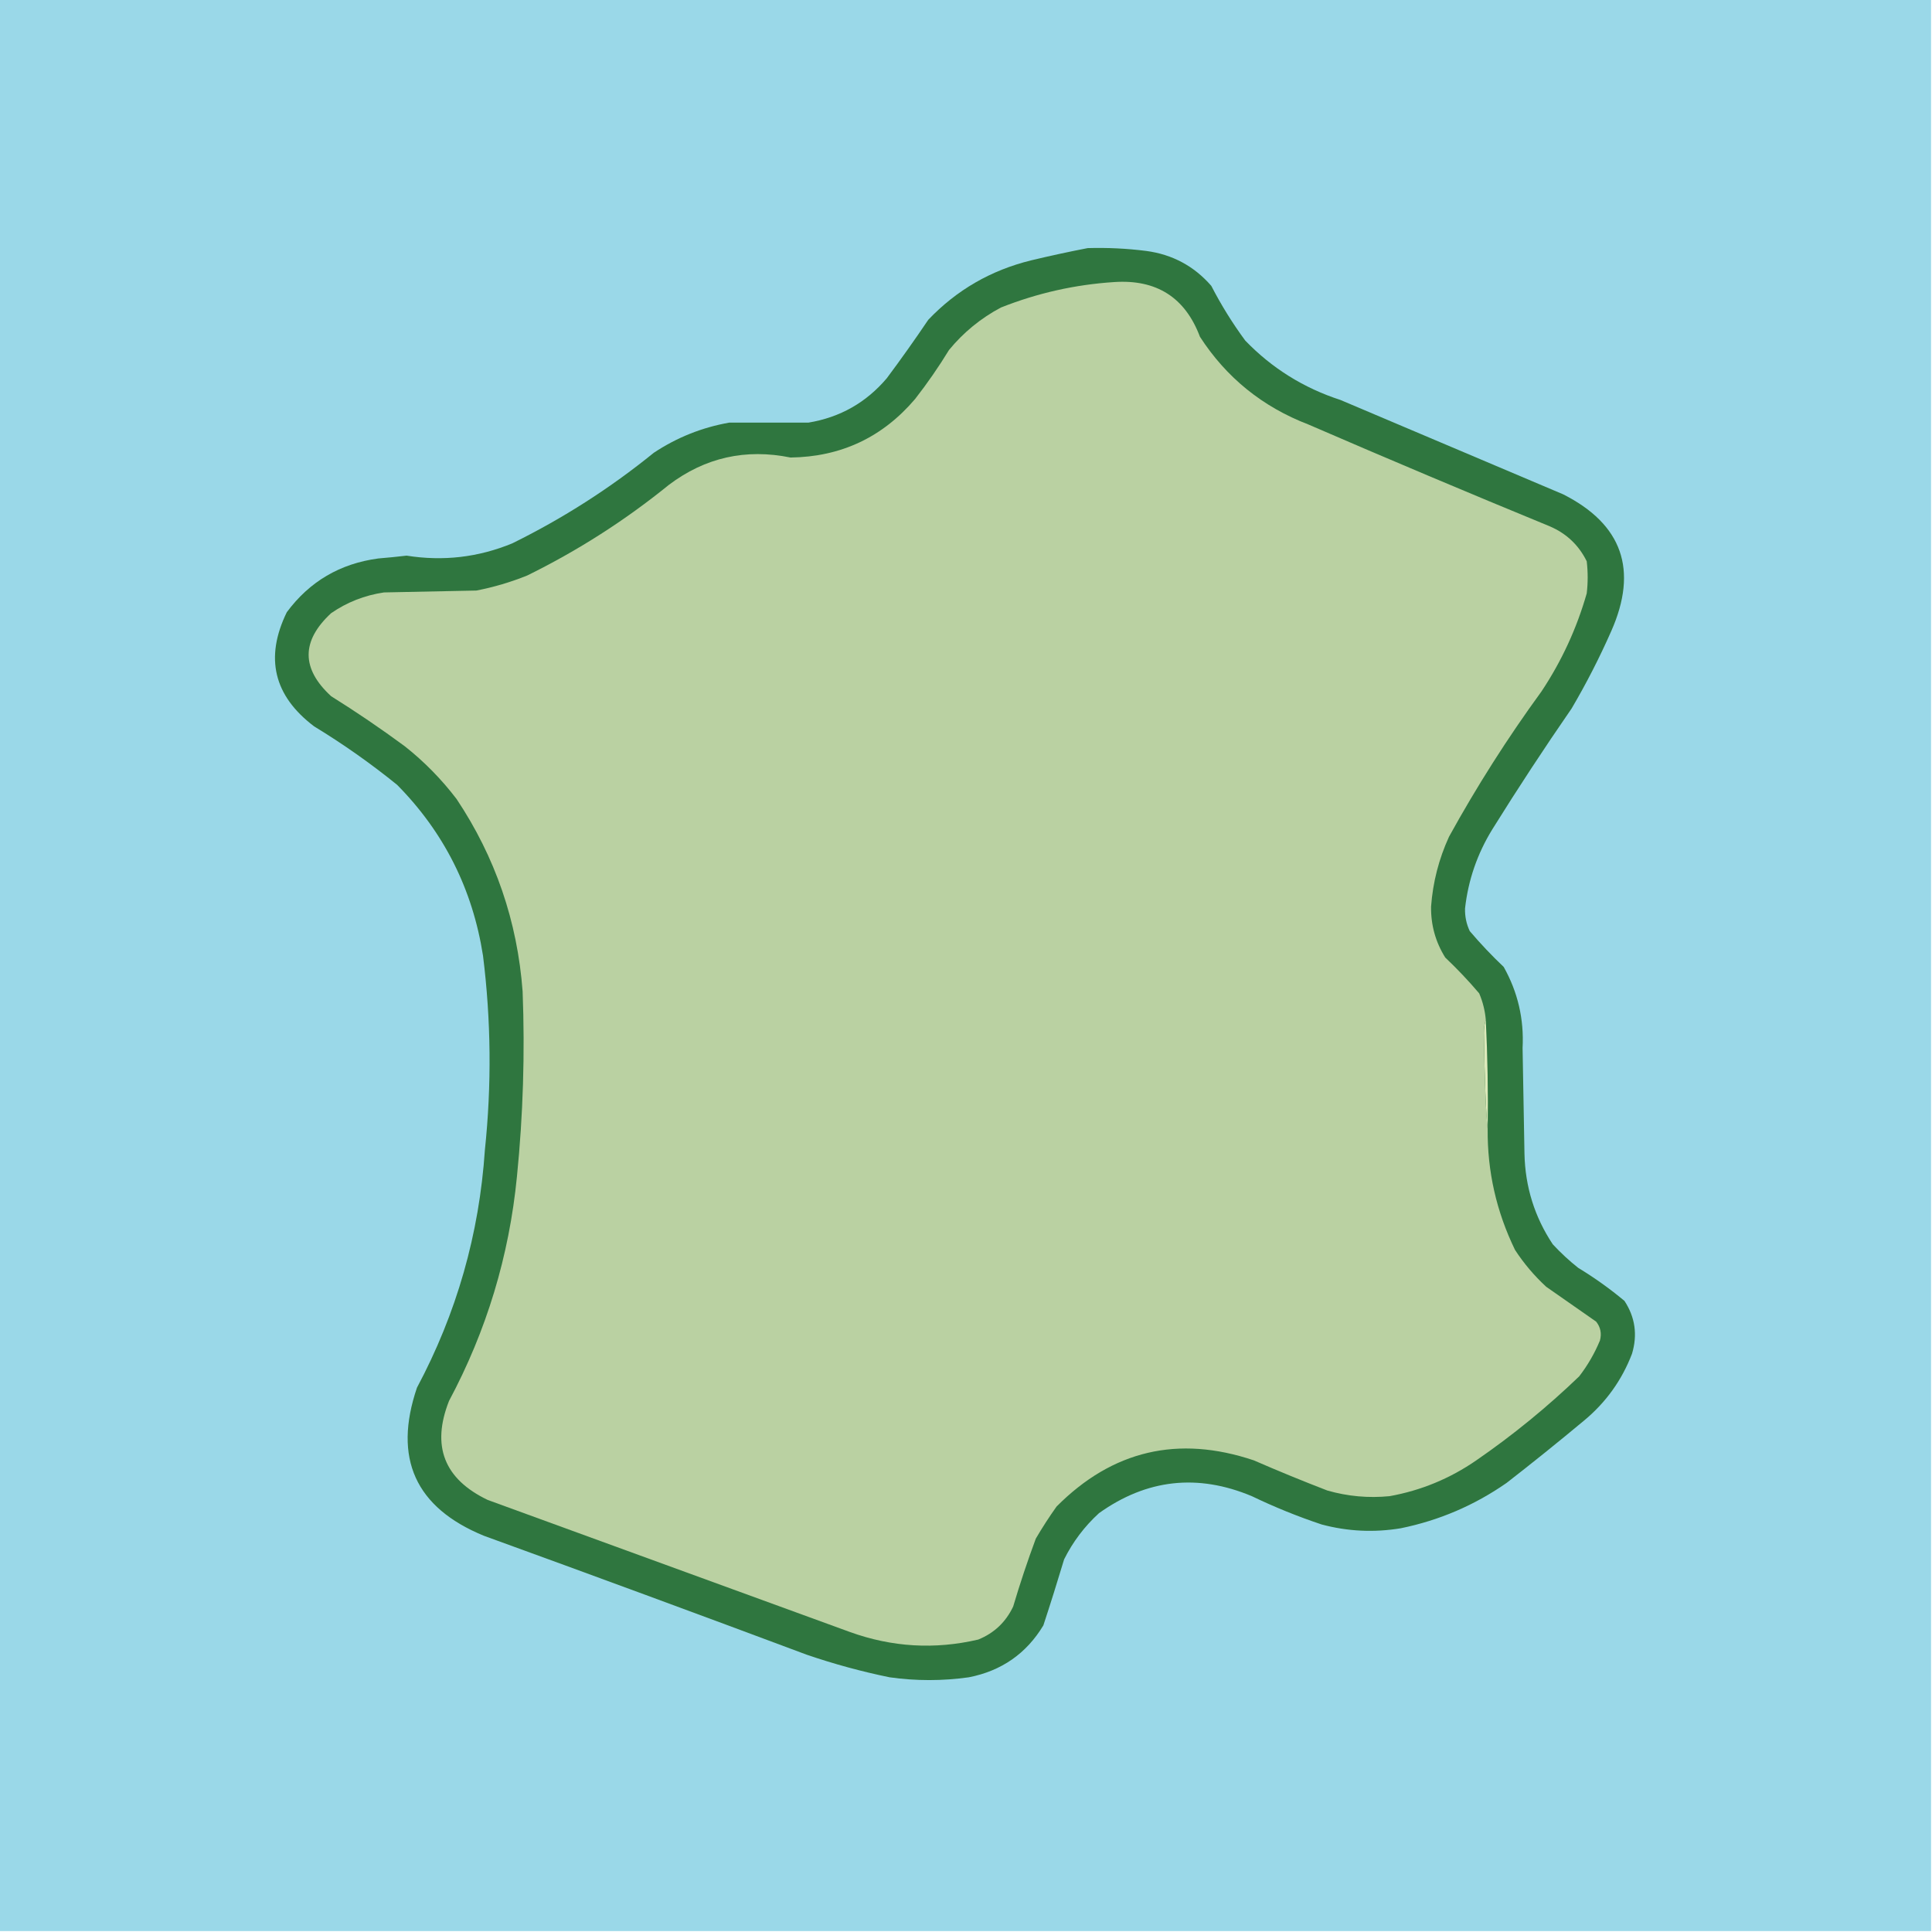 <svg xmlns="http://www.w3.org/2000/svg" version="1.1" width="32px" height="32px" viewBox="0 0 1024 1024" style="shape-rendering:geometricPrecision; text-rendering:geometricPrecision; image-rendering:optimizeQuality; fill-rule:evenodd; clip-rule:evenodd" xmlns:xlink="http://www.w3.org/1999/xlink">
<g><path style="opacity:1" fill="#9ad8e8" d="M -0.5,-0.5 C 340.833,-0.5 682.167,-0.5 1023.5,-0.5C 1023.5,340.833 1023.5,682.167 1023.5,1023.5C 682.167,1023.5 340.833,1023.5 -0.5,1023.5C -0.5,682.167 -0.5,340.833 -0.5,-0.5 Z"/></g>
<g><path style="opacity:1" fill="#2f763f" d="M 576.5,131.5 C 586.878,131.196 597.211,131.696 607.5,133C 621.369,134.85 632.869,141.016 642,151.5C 647.248,161.67 653.248,171.337 660,180.5C 674.125,195.156 690.958,205.656 710.5,212C 749.833,228.667 789.167,245.333 828.5,262C 859.858,277.864 868.358,302.03 854,334.5C 847.781,348.605 840.781,362.271 833,375.5C 818.503,396.491 804.503,417.824 791,439.5C 783.011,452.463 778.178,466.463 776.5,481.5C 776.386,485.708 777.219,489.708 779,493.5C 784.69,500.188 790.69,506.522 797,512.5C 804.478,525.819 807.812,540.153 807,555.5C 807.333,574.167 807.667,592.833 808,611.5C 808.379,629.035 813.379,645.035 823,659.5C 827.199,664.034 831.699,668.201 836.5,672C 845.107,677.22 853.274,683.053 861,689.5C 866.667,698.149 868.001,707.482 865,717.5C 859.631,731.543 851.131,743.376 839.5,753C 826.016,764.24 812.35,775.24 798.5,786C 781.488,797.839 762.821,805.839 742.5,810C 728.322,812.36 714.322,811.694 700.5,808C 687.857,803.785 675.524,798.785 663.5,793C 634.77,780.967 607.77,783.967 582.5,802C 574.796,809.033 568.63,817.2 564,826.5C 560.488,838.214 556.822,849.88 553,861.5C 543.983,876.441 530.816,885.608 513.5,889C 499.503,890.974 485.503,890.974 471.5,889C 456.571,885.935 441.904,881.935 427.5,877C 370.648,855.747 313.648,834.747 256.5,814C 220.121,799.068 208.288,772.902 221,735.5C 242.014,696.114 254.014,654.114 257,609.5C 260.614,575.107 260.281,540.774 256,506.5C 250.478,471.289 235.311,441.122 210.5,416C 196.534,404.683 181.868,394.349 166.5,385C 145.074,368.797 140.241,348.63 152,324.5C 164.048,308.218 180.214,298.718 200.5,296C 205.509,295.59 210.509,295.09 215.5,294.5C 234.836,297.582 253.503,295.416 271.5,288C 298.377,274.762 323.377,258.762 346.5,240C 358.715,231.893 372.048,226.56 386.5,224C 400.5,224 414.5,224 428.5,224C 445.238,221.216 459.072,213.383 470,200.5C 477.579,190.342 484.912,180.009 492,169.5C 507.006,153.74 525.173,143.24 546.5,138C 556.559,135.595 566.559,133.428 576.5,131.5 Z"/></g>
<g><path style="opacity:1" fill="#deeabb" d="M 787.5,540.5 C 788.45,559.806 788.783,579.14 788.5,598.5C 787.542,589.517 786.875,572.517 786.5,547.5C 786.503,544.975 786.837,542.641 787.5,540.5 Z"/></g>
<g><path style="opacity:1" fill="#bad1a2" d="M 787.5,540.5 C 786.837,542.641 786.503,544.975 786.5,547.5C 786.875,572.517 787.542,589.517 788.5,598.5C 788.299,620.865 793.132,642.198 803,662.5C 807.669,669.649 813.169,676.149 819.5,682C 828.333,688.167 837.167,694.333 846,700.5C 848.33,703.459 848.996,706.793 848,710.5C 845.164,717.331 841.498,723.664 837,729.5C 819.995,745.847 801.828,760.68 782.5,774C 768.519,783.659 753.185,789.992 736.5,793C 725.307,794.1 714.307,793.1 703.5,790C 690.396,784.949 677.396,779.616 664.5,774C 624.427,760.562 589.594,768.729 560,798.5C 556.084,803.996 552.418,809.663 549,815.5C 544.605,827.352 540.605,839.352 537,851.5C 533.082,859.752 526.916,865.585 518.5,869C 495.464,874.379 472.798,873.046 450.5,865C 386.489,841.663 322.489,818.33 258.5,795C 235.387,783.931 228.554,766.431 238,742.5C 257.888,705.297 269.888,665.631 274,623.5C 277.261,590.912 278.261,558.245 277,525.5C 274.217,488.325 262.55,454.325 242,423.5C 233.991,412.992 224.825,403.658 214.5,395.5C 201.846,386.172 188.846,377.339 175.5,369C 159.614,354.383 159.614,339.716 175.5,325C 183.9,319.195 193.233,315.529 203.5,314C 219.833,313.667 236.167,313.333 252.5,313C 261.765,311.199 270.765,308.533 279.5,305C 306.377,291.762 331.377,275.762 354.5,257C 373.725,242.49 395.225,237.656 419,242.5C 445.721,242.139 467.721,231.805 485,211.5C 491.493,203.182 497.493,194.515 503,185.5C 510.665,176.169 519.831,168.669 530.5,163C 549.803,155.341 569.803,150.841 590.5,149.5C 612.989,147.98 628.155,157.646 636,178.5C 650.021,200.171 669.188,215.671 693.5,225C 735.97,243.381 778.636,261.381 821.5,279C 830.303,282.804 836.803,288.971 841,297.5C 841.667,303.167 841.667,308.833 841,314.5C 835.691,333.1 827.691,350.433 817,366.5C 799.056,391.117 782.723,416.783 768,443.5C 762.61,455.292 759.443,467.625 758.5,480.5C 758.36,490.277 760.86,499.277 766,507.5C 772.393,513.557 778.393,519.891 784,526.5C 785.913,530.978 787.08,535.645 787.5,540.5 Z"/></g>
</svg>
